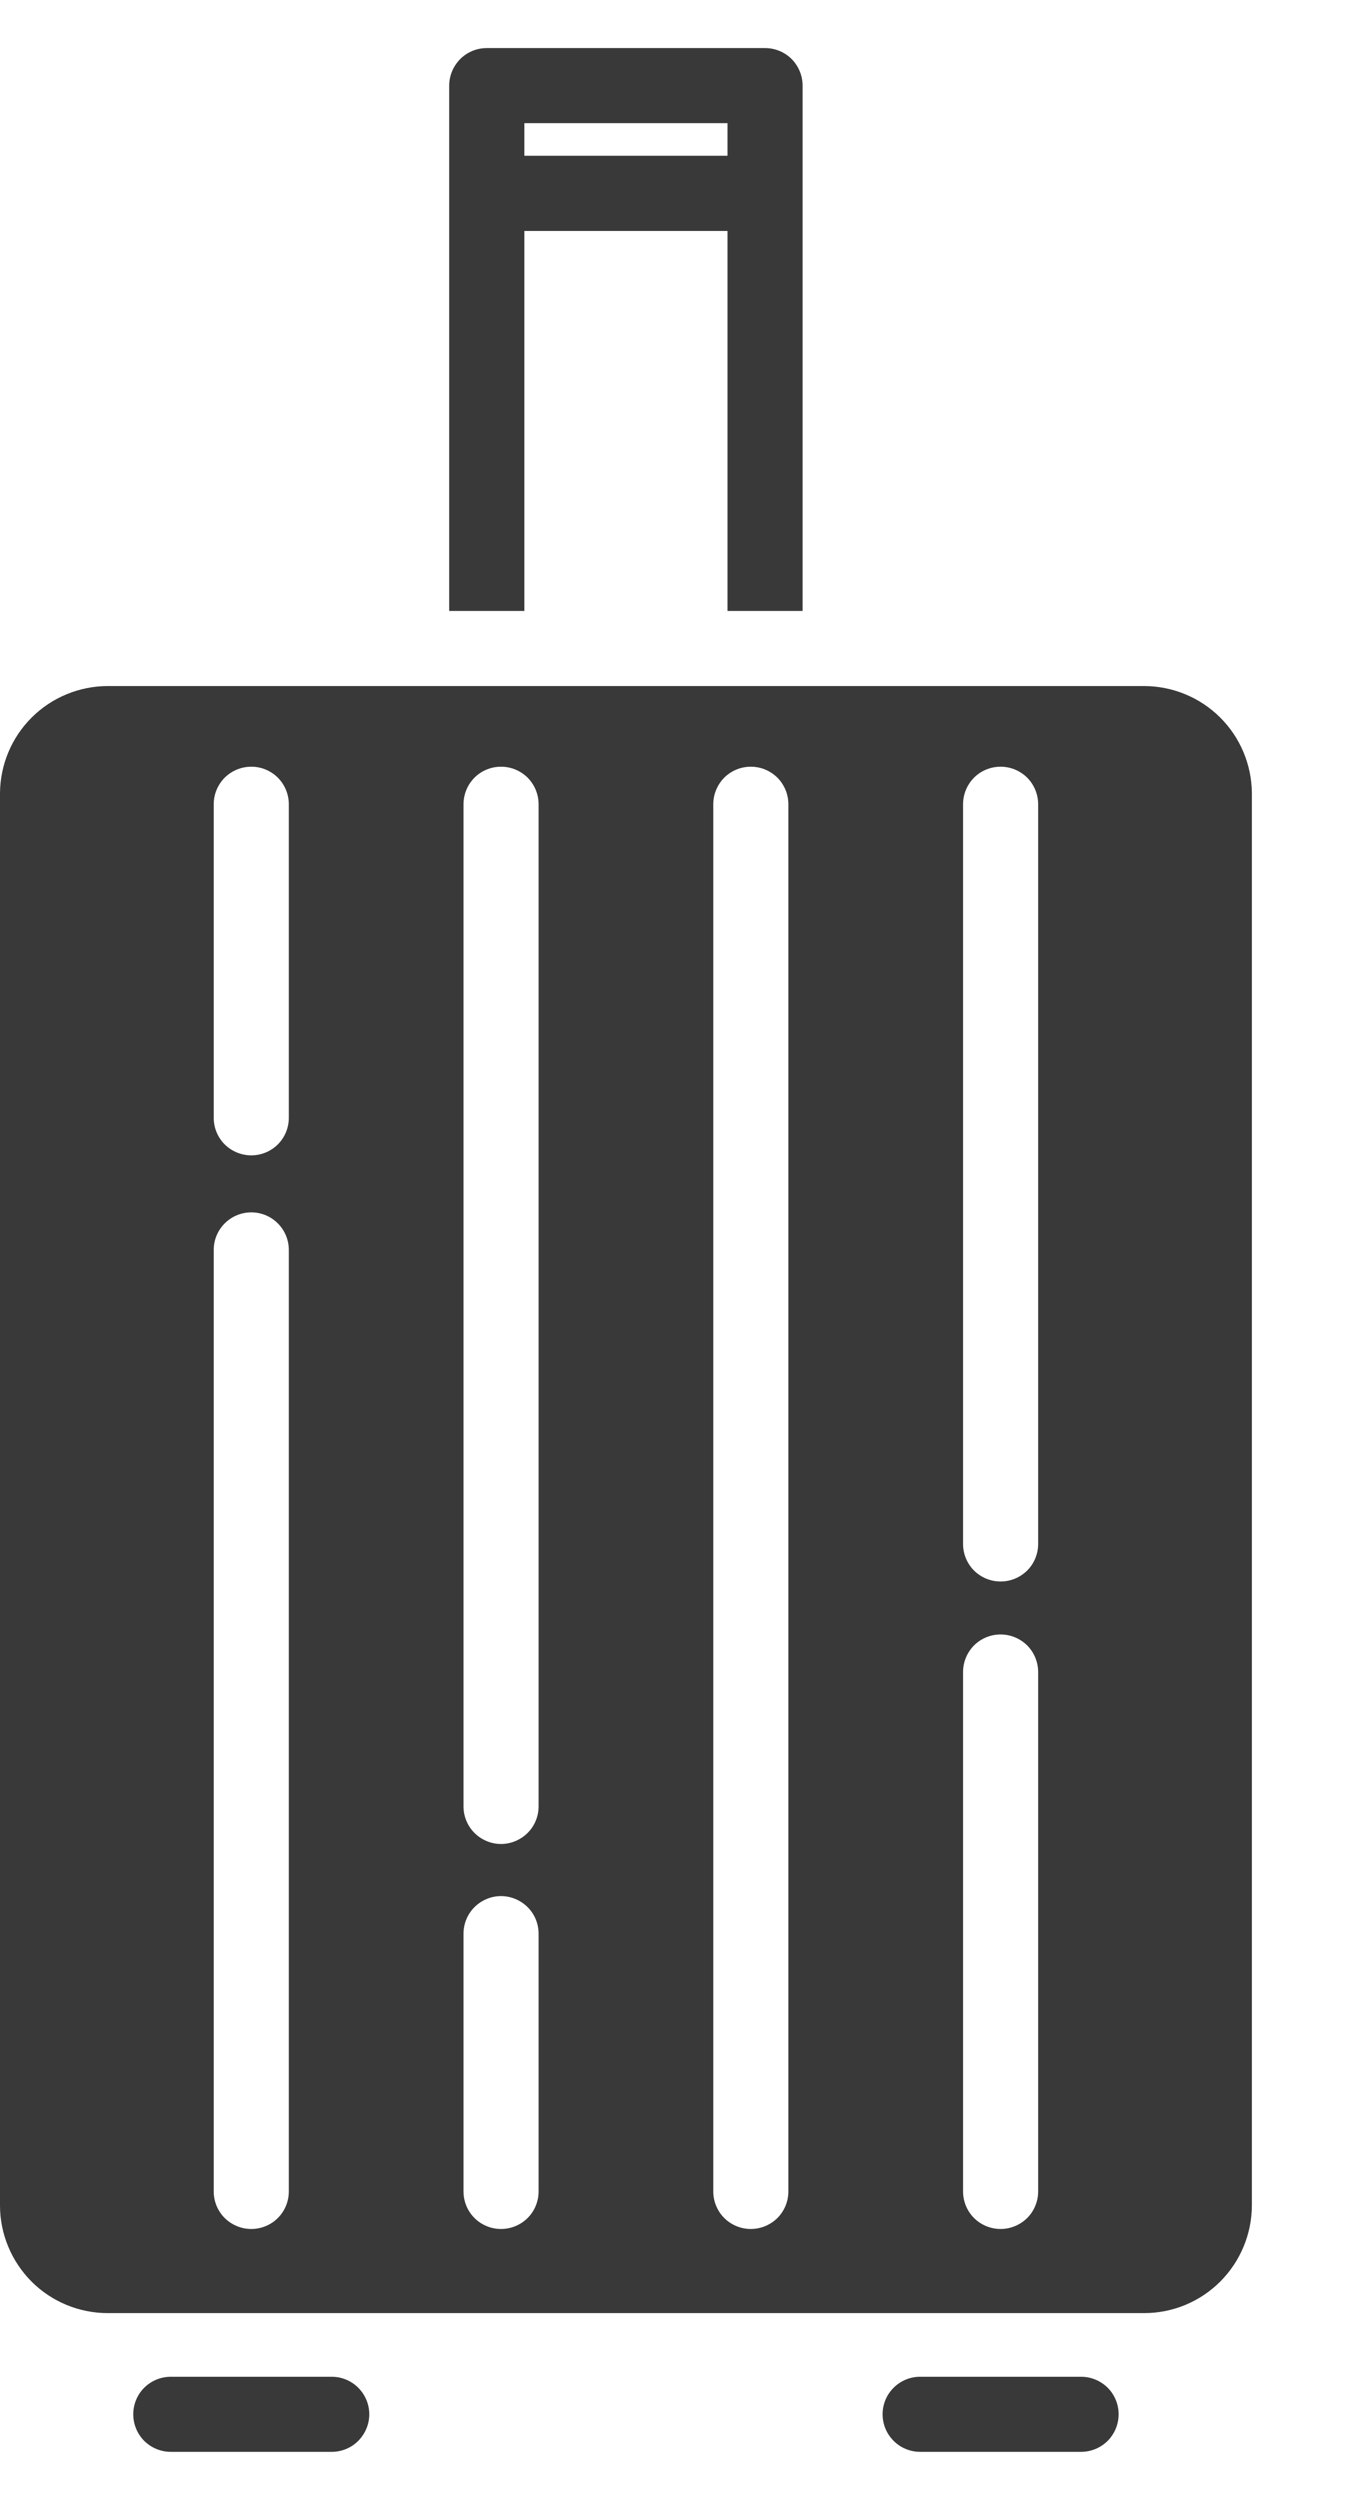 <svg width="14" height="26" viewBox="0 0 14 26" fill="none" xmlns="http://www.w3.org/2000/svg">
<path d="M3.45 24.719H1.777C1.673 24.719 1.574 24.76 1.5 24.833C1.427 24.906 1.386 25.006 1.386 25.109C1.386 25.213 1.427 25.312 1.5 25.386C1.574 25.459 1.673 25.5 1.777 25.5H3.45C3.554 25.5 3.653 25.459 3.726 25.386C3.799 25.312 3.841 25.213 3.841 25.109C3.841 25.006 3.799 24.906 3.726 24.833C3.653 24.76 3.554 24.719 3.45 24.719ZM11.244 24.719H9.571C9.467 24.719 9.368 24.76 9.295 24.833C9.221 24.906 9.18 25.006 9.18 25.109C9.18 25.213 9.221 25.312 9.295 25.386C9.368 25.459 9.467 25.5 9.571 25.5H11.244C11.348 25.5 11.447 25.459 11.521 25.386C11.594 25.312 11.635 25.213 11.635 25.109C11.635 25.006 11.594 24.906 11.521 24.833C11.447 24.76 11.348 24.719 11.244 24.719ZM11.901 7.135H1.12C0.824 7.136 0.54 7.253 0.33 7.462C0.12 7.671 0.002 7.954 0 8.25V22.938C0 23.234 0.119 23.519 0.328 23.729C0.538 23.939 0.823 24.057 1.12 24.057H11.901C12.198 24.057 12.482 23.939 12.692 23.729C12.902 23.519 13.02 23.234 13.021 22.938V8.25C13.019 7.954 12.901 7.671 12.691 7.462C12.481 7.253 12.197 7.136 11.901 7.135ZM3.004 22.792C3.004 22.895 2.963 22.995 2.89 23.068C2.817 23.141 2.717 23.182 2.614 23.182C2.51 23.182 2.411 23.141 2.337 23.068C2.264 22.995 2.223 22.895 2.223 22.792V13C2.223 12.896 2.264 12.797 2.337 12.724C2.411 12.65 2.51 12.609 2.614 12.609C2.717 12.609 2.817 12.65 2.89 12.724C2.963 12.797 3.004 12.896 3.004 13V22.792ZM3.004 11.626C3.004 11.729 2.963 11.829 2.89 11.902C2.817 11.975 2.717 12.016 2.614 12.016C2.51 12.016 2.411 11.975 2.337 11.902C2.264 11.829 2.223 11.729 2.223 11.626V8.365C2.223 8.261 2.264 8.162 2.337 8.088C2.411 8.015 2.51 7.974 2.614 7.974C2.717 7.974 2.817 8.015 2.89 8.088C2.963 8.162 3.004 8.261 3.004 8.365V11.626ZM5.602 22.792C5.602 22.895 5.561 22.995 5.488 23.068C5.414 23.141 5.315 23.182 5.211 23.182C5.108 23.182 5.008 23.141 4.935 23.068C4.862 22.995 4.821 22.895 4.821 22.792V20.111C4.821 20.007 4.862 19.908 4.935 19.835C5.008 19.762 5.108 19.72 5.211 19.72C5.315 19.72 5.414 19.762 5.488 19.835C5.561 19.908 5.602 20.007 5.602 20.111V22.792ZM5.602 18.787C5.602 18.891 5.561 18.99 5.488 19.063C5.414 19.136 5.315 19.178 5.211 19.178C5.108 19.178 5.008 19.136 4.935 19.063C4.862 18.99 4.821 18.891 4.821 18.787V8.365C4.821 8.261 4.862 8.162 4.935 8.088C5.008 8.015 5.108 7.974 5.211 7.974C5.315 7.974 5.414 8.015 5.488 8.088C5.561 8.162 5.602 8.261 5.602 8.365V18.787ZM8.2 22.792C8.2 22.895 8.159 22.995 8.086 23.068C8.012 23.141 7.913 23.182 7.809 23.182C7.706 23.182 7.606 23.141 7.533 23.068C7.46 22.995 7.419 22.895 7.419 22.792V8.365C7.419 8.261 7.46 8.162 7.533 8.088C7.606 8.015 7.706 7.974 7.809 7.974C7.913 7.974 8.012 8.015 8.086 8.088C8.159 8.162 8.2 8.261 8.2 8.365V22.792ZM10.798 22.792C10.798 22.895 10.757 22.995 10.684 23.068C10.61 23.141 10.511 23.182 10.407 23.182C10.304 23.182 10.204 23.141 10.131 23.068C10.058 22.995 10.017 22.895 10.017 22.792V17.39C10.017 17.286 10.058 17.187 10.131 17.113C10.204 17.04 10.304 16.999 10.407 16.999C10.511 16.999 10.61 17.04 10.684 17.113C10.757 17.187 10.798 17.286 10.798 17.39V22.792ZM10.798 16.058C10.798 16.161 10.757 16.261 10.684 16.334C10.61 16.407 10.511 16.448 10.407 16.448C10.304 16.448 10.204 16.407 10.131 16.334C10.058 16.261 10.017 16.161 10.017 16.058V8.365C10.017 8.261 10.058 8.162 10.131 8.088C10.204 8.015 10.304 7.974 10.407 7.974C10.511 7.974 10.61 8.015 10.684 8.088C10.757 8.162 10.798 8.261 10.798 8.365V16.058ZM5.454 2.402H7.567V6.354H8.348V0.891C8.348 0.787 8.307 0.688 8.234 0.614C8.161 0.541 8.061 0.5 7.958 0.5H5.063C4.959 0.5 4.86 0.541 4.787 0.614C4.714 0.688 4.672 0.787 4.672 0.891V6.354H5.454V2.402ZM5.454 1.281H7.567V1.62H5.454V1.281Z" fill="#393939"/>
</svg>
